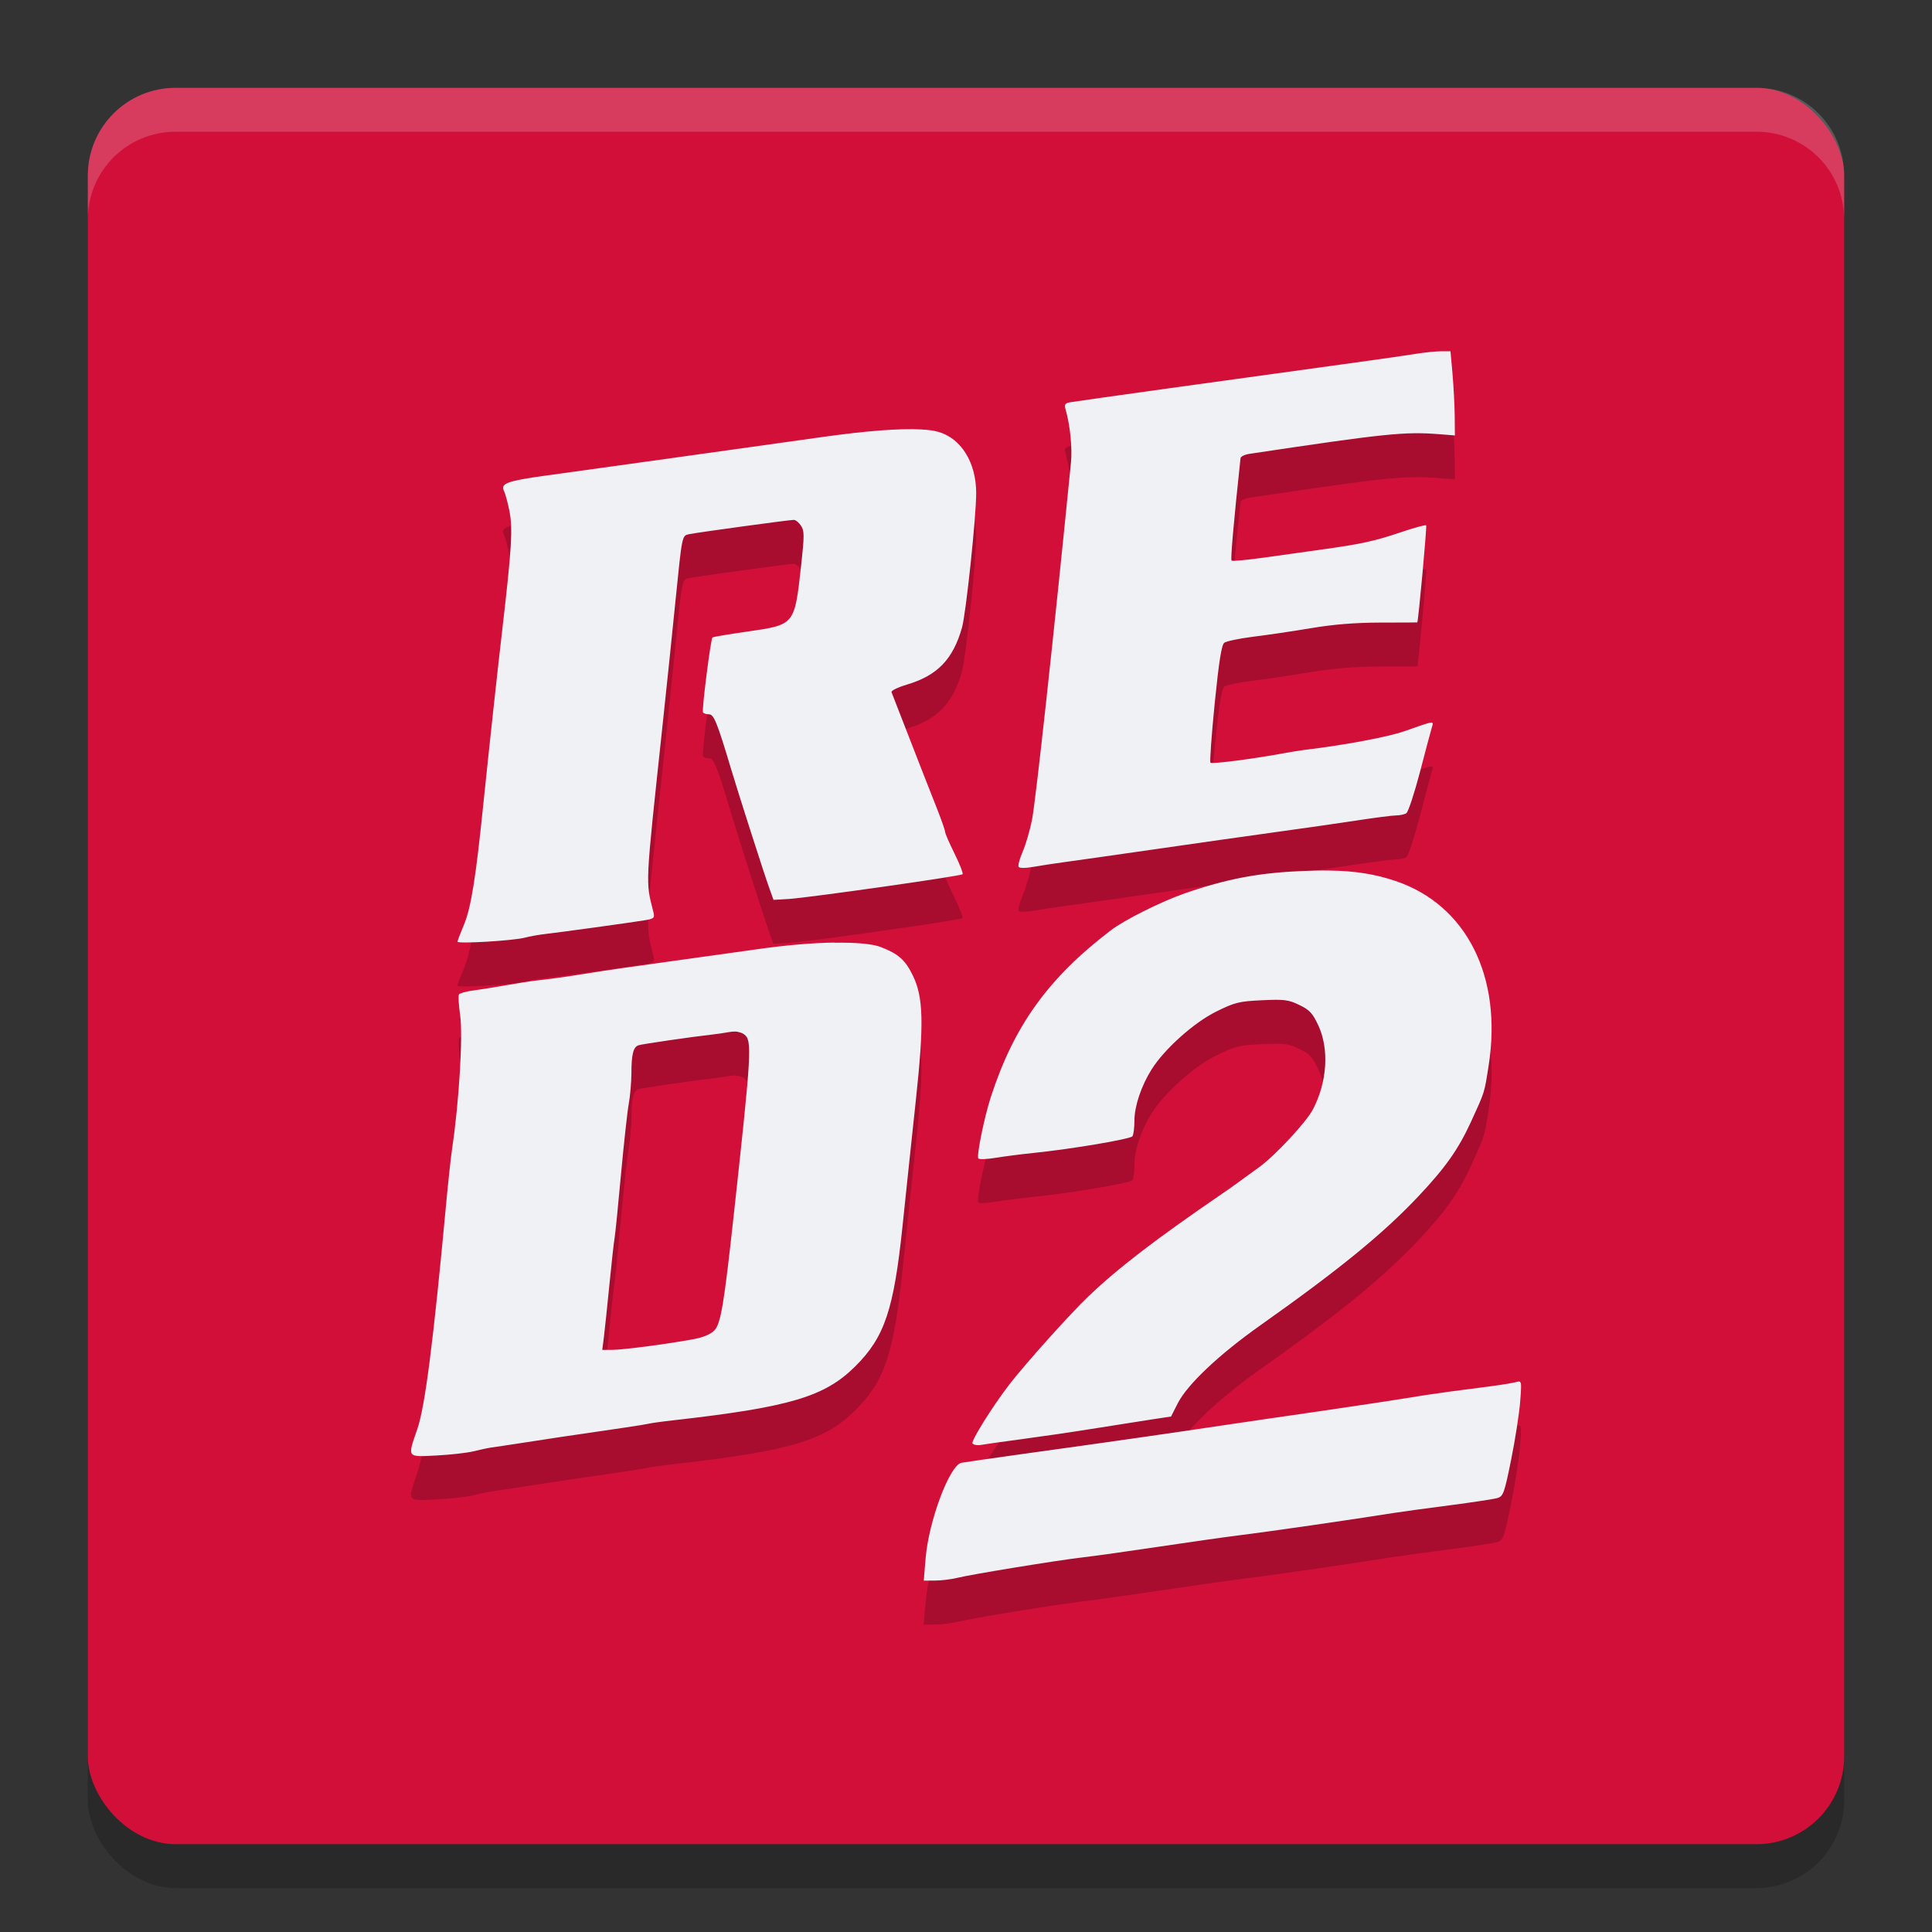 <svg xmlns="http://www.w3.org/2000/svg" width="22" height="22" version="1">
 <rect width="100%" height="100%" fill="#333333" stroke="none"/>
 <rect style="opacity:0.2" width="20" height="20" x="1" y="1.5" rx="1" ry="1"/>
 <rect style="fill:#d20f39" width="20" height="20" x="1" y="1" rx="1" ry="1"/>
 <path style="opacity:0.2;fill:#eff1f5" d="M 2,1 C 1.446,1 1,1.446 1,2 v 0.5 c 0,-0.554 0.446,-1 1,-1 h 18 c 0.554,0 1,0.446 1,1 V 2 C 21,1.446 20.554,1 20,1 Z"/>
 <path style="opacity:0.2" d="m 16.411,4.5 c -0.058,0 -0.187,0.013 -0.286,0.029 -0.099,0.016 -0.419,0.062 -0.711,0.102 -1.329,0.182 -3.167,0.438 -3.23,0.45 -0.056,0.011 -0.066,0.026 -0.051,0.078 0.053,0.182 0.079,0.44 0.062,0.611 -0.199,2 -0.402,3.86 -0.444,4.069 -0.024,0.118 -0.071,0.281 -0.106,0.36 -0.034,0.08 -0.055,0.157 -0.046,0.172 0.01,0.016 0.078,0.016 0.173,-7.5e-4 0.086,-0.015 0.236,-0.038 0.333,-0.051 0.097,-0.013 0.563,-0.079 1.034,-0.147 0.471,-0.068 1.096,-0.157 1.388,-0.197 0.292,-0.04 0.703,-0.099 0.913,-0.131 0.209,-0.032 0.416,-0.059 0.458,-0.059 0.042,-2.36e-4 0.094,-0.011 0.116,-0.025 0.022,-0.014 0.09,-0.222 0.154,-0.464 0.063,-0.242 0.124,-0.472 0.136,-0.511 0.024,-0.081 0.042,-0.083 -0.312,0.041 -0.184,0.065 -0.685,0.159 -1.124,0.211 -0.057,0.007 -0.17,0.025 -0.251,0.04 -0.336,0.063 -0.816,0.125 -0.833,0.108 -0.01,-0.01 0.012,-0.314 0.048,-0.676 0.048,-0.476 0.078,-0.666 0.109,-0.69 0.023,-0.018 0.172,-0.049 0.33,-0.069 0.158,-0.019 0.453,-0.063 0.656,-0.097 0.254,-0.043 0.5,-0.063 0.79,-0.064 0.231,-2.66e-4 0.422,-7e-4 0.422,-0.002 0.012,-0.014 0.111,-1.095 0.101,-1.105 -0.008,-0.008 -0.137,0.027 -0.287,0.078 -0.302,0.102 -0.46,0.136 -0.895,0.196 -0.162,0.022 -0.457,0.064 -0.656,0.092 -0.199,0.028 -0.369,0.044 -0.378,0.035 -0.013,-0.013 0.023,-0.429 0.102,-1.165 0.002,-0.02 0.047,-0.042 0.1,-0.05 1.552,-0.233 1.769,-0.255 2.164,-0.224 l 0.177,0.014 -0.002,-0.222 c -0.001,-0.122 -0.013,-0.338 -0.025,-0.48 L 16.517,4.5 Z M 10.488,5.39 C 10.245,5.377 9.866,5.406 9.374,5.475 8.393,5.613 6.658,5.855 6.205,5.917 5.78,5.975 5.694,6.007 5.739,6.09 5.753,6.117 5.782,6.223 5.802,6.325 5.84,6.518 5.825,6.758 5.724,7.631 5.667,8.117 5.576,8.958 5.504,9.654 c -0.087,0.845 -0.141,1.186 -0.222,1.376 -0.04,0.095 -0.073,0.182 -0.073,0.193 0,0.027 0.637,-0.011 0.768,-0.046 0.057,-0.015 0.163,-0.034 0.236,-0.042 C 6.38,11.117 7.159,11.009 7.331,10.981 7.45,10.962 7.458,10.955 7.44,10.883 7.35,10.528 7.346,10.617 7.542,8.783 7.59,8.336 7.657,7.691 7.691,7.35 7.768,6.588 7.765,6.601 7.846,6.583 7.928,6.565 8.986,6.42 9.039,6.42 c 0.021,0 0.058,0.03 0.082,0.066 0.039,0.059 0.039,0.112 0.002,0.45 -0.077,0.688 -0.068,0.677 -0.622,0.757 C 8.294,7.723 8.12,7.753 8.113,7.76 8.092,7.781 7.99,8.588 8.005,8.613 c 0.008,0.012 0.038,0.022 0.069,0.022 0.055,0 0.093,0.095 0.25,0.62 0.08,0.267 0.374,1.185 0.43,1.344 l 0.053,0.148 0.172,-0.01 c 0.224,-0.013 1.959,-0.26 1.981,-0.281 0.009,-0.009 -0.032,-0.115 -0.091,-0.234 -0.059,-0.12 -0.108,-0.231 -0.108,-0.248 0,-0.017 -0.039,-0.129 -0.086,-0.249 -0.07,-0.174 -0.232,-0.591 -0.524,-1.342 -0.007,-0.017 0.071,-0.055 0.174,-0.086 0.347,-0.103 0.525,-0.286 0.628,-0.648 0.046,-0.161 0.162,-1.263 0.162,-1.533 0,-0.349 -0.172,-0.625 -0.433,-0.698 -0.049,-0.014 -0.115,-0.023 -0.196,-0.027 z m 4.645,5.023 c -0.101,-0.002 -0.212,0.001 -0.335,0.007 -0.476,0.021 -0.836,0.09 -1.302,0.251 -0.269,0.093 -0.691,0.304 -0.846,0.422 -0.713,0.544 -1.103,1.086 -1.367,1.898 -0.076,0.235 -0.166,0.677 -0.142,0.701 0.012,0.012 0.101,0.008 0.198,-0.008 0.097,-0.016 0.289,-0.041 0.428,-0.055 0.446,-0.046 1.107,-0.158 1.129,-0.191 0.012,-0.018 0.022,-0.099 0.022,-0.18 3.78e-4,-0.164 0.079,-0.396 0.197,-0.583 0.146,-0.231 0.481,-0.531 0.734,-0.656 0.212,-0.105 0.261,-0.117 0.521,-0.129 0.254,-0.012 0.303,-0.006 0.426,0.054 0.117,0.056 0.151,0.094 0.216,0.233 0.125,0.27 0.101,0.644 -0.061,0.955 -0.075,0.145 -0.431,0.527 -0.612,0.658 -0.067,0.049 -0.168,0.122 -0.223,0.162 -0.055,0.041 -0.144,0.104 -0.198,0.14 -0.766,0.525 -1.184,0.845 -1.527,1.173 -0.208,0.198 -0.722,0.772 -0.898,1.001 -0.195,0.254 -0.437,0.642 -0.419,0.67 0.011,0.017 0.055,0.025 0.098,0.017 0.043,-0.008 0.244,-0.036 0.447,-0.063 0.203,-0.027 0.569,-0.08 0.812,-0.119 0.244,-0.039 0.547,-0.086 0.673,-0.106 l 0.231,-0.035 0.075,-0.148 c 0.109,-0.216 0.469,-0.556 0.941,-0.89 0.902,-0.638 1.398,-1.043 1.798,-1.467 0.309,-0.327 0.457,-0.537 0.6,-0.848 0.161,-0.352 0.152,-0.323 0.202,-0.641 0.16,-1.015 -0.252,-1.832 -1.059,-2.104 -0.233,-0.078 -0.455,-0.115 -0.759,-0.12 z m -5.634,0.82 c -0.245,0.004 -0.546,0.029 -0.862,0.074 -0.285,0.04 -0.718,0.101 -0.961,0.134 -0.565,0.078 -0.816,0.115 -1.019,0.148 -0.202,0.033 -0.392,0.059 -0.546,0.076 -0.065,0.007 -0.224,0.032 -0.354,0.055 -0.13,0.023 -0.299,0.05 -0.376,0.06 -0.077,0.01 -0.146,0.03 -0.155,0.044 -0.009,0.014 -0.003,0.121 0.014,0.239 0.033,0.23 -0.013,0.988 -0.09,1.505 -0.016,0.106 -0.048,0.405 -0.072,0.665 -0.143,1.539 -0.238,2.287 -0.326,2.54 -0.114,0.33 -0.122,0.318 0.215,0.301 0.158,-0.008 0.348,-0.029 0.421,-0.047 0.073,-0.018 0.166,-0.038 0.207,-0.044 0.041,-0.005 0.217,-0.032 0.393,-0.059 0.175,-0.027 0.355,-0.055 0.399,-0.061 0.653,-0.095 0.944,-0.138 0.994,-0.15 0.033,-0.008 0.167,-0.027 0.297,-0.041 1.315,-0.149 1.712,-0.267 2.059,-0.611 0.336,-0.333 0.441,-0.645 0.541,-1.606 0.04,-0.382 0.107,-1.02 0.15,-1.418 0.095,-0.881 0.088,-1.183 -0.035,-1.432 -0.086,-0.175 -0.161,-0.242 -0.361,-0.32 -0.096,-0.038 -0.286,-0.054 -0.532,-0.05 z m -1.097,1.018 c 0.028,0.004 0.052,0.013 0.072,0.028 0.092,0.068 0.085,0.193 -0.117,2.042 -0.114,1.045 -0.149,1.25 -0.223,1.329 -0.04,0.042 -0.124,0.078 -0.23,0.098 -0.284,0.054 -0.812,0.123 -0.932,0.123 H 6.858 l 0.018,-0.14 c 0.01,-0.077 0.038,-0.346 0.063,-0.598 0.025,-0.252 0.051,-0.491 0.059,-0.532 0.008,-0.041 0.04,-0.366 0.073,-0.724 0.033,-0.357 0.073,-0.722 0.089,-0.81 0.016,-0.088 0.029,-0.241 0.03,-0.34 3.78e-4,-0.223 0.021,-0.306 0.083,-0.325 0.046,-0.014 0.615,-0.097 0.826,-0.12 0.054,-0.006 0.147,-0.019 0.207,-0.03 0.037,-0.006 0.069,-0.007 0.097,-0.003 z m 8.901,3.981 c -0.007,-0.002 -0.018,1.22e-4 -0.032,0.004 -0.031,0.01 -0.163,0.032 -0.292,0.049 -0.13,0.017 -0.333,0.043 -0.453,0.059 -0.12,0.016 -0.333,0.047 -0.473,0.071 -0.14,0.023 -0.587,0.091 -0.993,0.15 -0.406,0.059 -0.918,0.133 -1.137,0.166 -0.602,0.09 -1.246,0.183 -2.259,0.323 -0.357,0.05 -0.68,0.096 -0.716,0.103 -0.135,0.027 -0.374,0.667 -0.408,1.09 L 10.518,18.5 l 0.13,-7.5e-4 c 0.071,-3.78e-4 0.182,-0.014 0.247,-0.03 0.166,-0.041 1.132,-0.199 1.432,-0.234 0.138,-0.016 0.524,-0.07 0.857,-0.12 0.333,-0.05 0.752,-0.11 0.93,-0.132 0.374,-0.047 1.24,-0.172 1.743,-0.252 0.097,-0.015 0.39,-0.056 0.65,-0.089 0.26,-0.034 0.505,-0.071 0.544,-0.083 0.066,-0.02 0.079,-0.057 0.155,-0.433 0.046,-0.226 0.092,-0.523 0.103,-0.659 0.014,-0.176 0.017,-0.226 -0.006,-0.233 z"/>
 <path style="fill:#eff1f5" d="m 16.411,4 c -0.058,0 -0.187,0.013 -0.286,0.029 -0.099,0.016 -0.419,0.062 -0.711,0.102 -1.329,0.182 -3.167,0.438 -3.23,0.45 -0.056,0.011 -0.066,0.026 -0.051,0.078 0.053,0.182 0.079,0.44 0.062,0.611 -0.199,2 -0.402,3.86 -0.444,4.069 -0.024,0.118 -0.071,0.281 -0.106,0.36 -0.034,0.08 -0.055,0.157 -0.046,0.172 0.01,0.016 0.078,0.016 0.173,-7.5e-4 0.086,-0.015 0.236,-0.038 0.333,-0.051 0.097,-0.013 0.563,-0.079 1.034,-0.147 0.471,-0.068 1.096,-0.157 1.388,-0.197 0.292,-0.04 0.703,-0.099 0.913,-0.131 0.209,-0.032 0.416,-0.059 0.458,-0.059 0.042,-2.36e-4 0.094,-0.011 0.116,-0.025 0.022,-0.014 0.09,-0.222 0.154,-0.464 0.063,-0.242 0.124,-0.472 0.136,-0.511 0.024,-0.081 0.042,-0.083 -0.312,0.041 -0.184,0.065 -0.685,0.159 -1.124,0.211 -0.057,0.007 -0.17,0.025 -0.251,0.04 -0.336,0.063 -0.816,0.125 -0.833,0.108 -0.01,-0.01 0.012,-0.314 0.048,-0.676 0.048,-0.476 0.078,-0.666 0.109,-0.69 0.023,-0.018 0.172,-0.049 0.33,-0.069 0.158,-0.019 0.453,-0.063 0.656,-0.097 0.254,-0.043 0.5,-0.063 0.79,-0.064 0.231,-2.66e-4 0.422,-7e-4 0.422,-0.002 0.012,-0.014 0.111,-1.095 0.101,-1.105 -0.008,-0.008 -0.137,0.027 -0.287,0.078 -0.302,0.102 -0.46,0.136 -0.895,0.196 -0.162,0.022 -0.457,0.064 -0.656,0.092 -0.199,0.028 -0.369,0.044 -0.378,0.035 -0.013,-0.013 0.023,-0.429 0.102,-1.165 0.002,-0.02 0.047,-0.042 0.1,-0.05 1.552,-0.233 1.769,-0.255 2.164,-0.224 l 0.177,0.014 -0.002,-0.222 c -0.001,-0.122 -0.013,-0.338 -0.025,-0.48 L 16.517,4 Z M 10.488,4.89 C 10.245,4.877 9.866,4.906 9.374,4.975 8.393,5.113 6.658,5.355 6.205,5.417 5.78,5.475 5.694,5.507 5.739,5.59 5.753,5.617 5.782,5.723 5.802,5.825 5.84,6.018 5.825,6.258 5.724,7.131 5.667,7.617 5.576,8.458 5.504,9.154 5.418,9.999 5.363,10.34 5.283,10.53 c -0.04,0.095 -0.073,0.182 -0.073,0.193 0,0.027 0.637,-0.011 0.768,-0.046 0.057,-0.015 0.163,-0.034 0.236,-0.042 0.166,-0.019 0.945,-0.126 1.117,-0.154 0.119,-0.019 0.126,-0.026 0.109,-0.097 C 7.35,10.028 7.346,10.117 7.542,8.283 7.59,7.836 7.657,7.191 7.691,6.85 7.768,6.088 7.765,6.101 7.846,6.083 7.928,6.065 8.986,5.92 9.039,5.92 c 0.021,0 0.058,0.03 0.082,0.066 0.039,0.059 0.039,0.112 0.002,0.45 -0.077,0.688 -0.068,0.677 -0.622,0.757 -0.206,0.03 -0.381,0.059 -0.388,0.066 -0.021,0.021 -0.123,0.828 -0.108,0.853 0.008,0.012 0.038,0.022 0.069,0.022 0.055,0 0.093,0.095 0.25,0.62 C 8.404,9.023 8.698,9.94 8.755,10.099 l 0.053,0.148 0.172,-0.01 C 9.204,10.223 10.939,9.977 10.961,9.955 10.97,9.946 10.929,9.841 10.87,9.721 10.811,9.602 10.762,9.49 10.762,9.473 c 0,-0.017 -0.039,-0.129 -0.086,-0.249 -0.07,-0.174 -0.232,-0.591 -0.524,-1.342 -0.007,-0.017 0.071,-0.055 0.174,-0.086 0.347,-0.103 0.525,-0.286 0.628,-0.648 0.046,-0.161 0.162,-1.263 0.162,-1.533 0,-0.349 -0.172,-0.625 -0.433,-0.698 -0.049,-0.014 -0.115,-0.023 -0.196,-0.027 z m 4.645,5.023 c -0.101,-0.002 -0.212,0.001 -0.335,0.007 -0.476,0.021 -0.836,0.09 -1.302,0.251 -0.269,0.093 -0.691,0.304 -0.846,0.422 -0.713,0.544 -1.103,1.086 -1.367,1.898 -0.076,0.235 -0.166,0.677 -0.142,0.701 0.012,0.012 0.101,0.008 0.198,-0.008 0.097,-0.016 0.289,-0.041 0.428,-0.055 0.446,-0.046 1.107,-0.158 1.129,-0.191 0.012,-0.018 0.022,-0.099 0.022,-0.18 3.78e-4,-0.164 0.079,-0.396 0.197,-0.583 0.146,-0.231 0.481,-0.531 0.734,-0.656 0.212,-0.105 0.261,-0.117 0.521,-0.129 0.254,-0.012 0.303,-0.006 0.426,0.054 0.117,0.056 0.151,0.094 0.216,0.233 0.125,0.27 0.101,0.644 -0.061,0.955 -0.075,0.145 -0.431,0.527 -0.612,0.658 -0.067,0.049 -0.168,0.122 -0.223,0.162 -0.055,0.041 -0.144,0.104 -0.198,0.14 -0.766,0.525 -1.184,0.845 -1.527,1.173 -0.208,0.198 -0.722,0.772 -0.898,1.001 -0.195,0.254 -0.437,0.642 -0.419,0.67 0.011,0.017 0.055,0.025 0.098,0.017 0.043,-0.008 0.244,-0.036 0.447,-0.063 0.203,-0.027 0.569,-0.08 0.812,-0.119 0.244,-0.039 0.547,-0.086 0.673,-0.106 l 0.231,-0.035 0.075,-0.148 c 0.109,-0.216 0.469,-0.556 0.941,-0.89 0.902,-0.638 1.398,-1.043 1.798,-1.467 0.309,-0.327 0.457,-0.537 0.6,-0.848 0.161,-0.352 0.152,-0.323 0.202,-0.641 0.16,-1.015 -0.252,-1.832 -1.059,-2.104 C 15.659,9.954 15.437,9.917 15.133,9.913 Z m -5.634,0.82 c -0.245,0.004 -0.546,0.029 -0.862,0.074 -0.285,0.04 -0.718,0.101 -0.961,0.134 -0.565,0.078 -0.816,0.115 -1.019,0.148 -0.202,0.033 -0.392,0.059 -0.546,0.076 -0.065,0.007 -0.224,0.032 -0.354,0.055 -0.13,0.023 -0.299,0.05 -0.376,0.06 -0.077,0.01 -0.146,0.03 -0.155,0.044 -0.009,0.014 -0.003,0.121 0.014,0.239 0.033,0.23 -0.013,0.988 -0.09,1.505 -0.016,0.106 -0.048,0.405 -0.072,0.665 -0.143,1.539 -0.238,2.287 -0.326,2.54 -0.114,0.33 -0.122,0.318 0.215,0.301 0.158,-0.008 0.348,-0.029 0.421,-0.047 0.073,-0.018 0.166,-0.038 0.207,-0.044 0.041,-0.005 0.217,-0.032 0.393,-0.059 0.175,-0.027 0.355,-0.055 0.399,-0.061 0.653,-0.095 0.944,-0.138 0.994,-0.15 0.033,-0.008 0.167,-0.027 0.297,-0.041 1.315,-0.149 1.712,-0.267 2.059,-0.611 0.336,-0.333 0.441,-0.645 0.541,-1.606 0.04,-0.382 0.107,-1.02 0.15,-1.418 0.095,-0.881 0.088,-1.183 -0.035,-1.432 -0.086,-0.175 -0.161,-0.242 -0.361,-0.32 -0.096,-0.038 -0.286,-0.054 -0.532,-0.05 z m -1.097,1.018 c 0.028,0.004 0.052,0.013 0.072,0.028 0.092,0.068 0.085,0.193 -0.117,2.042 -0.114,1.045 -0.149,1.25 -0.223,1.329 -0.04,0.042 -0.124,0.078 -0.23,0.098 -0.284,0.054 -0.812,0.123 -0.932,0.123 H 6.858 l 0.018,-0.14 c 0.01,-0.077 0.038,-0.346 0.063,-0.598 0.025,-0.252 0.051,-0.491 0.059,-0.532 0.008,-0.041 0.04,-0.366 0.073,-0.724 0.033,-0.357 0.073,-0.722 0.089,-0.81 0.016,-0.088 0.029,-0.241 0.03,-0.34 3.78e-4,-0.223 0.021,-0.306 0.083,-0.325 0.046,-0.014 0.615,-0.097 0.826,-0.12 0.054,-0.006 0.147,-0.019 0.207,-0.03 0.037,-0.006 0.069,-0.007 0.097,-0.003 z m 8.901,3.981 c -0.007,-0.002 -0.018,1.23e-4 -0.032,0.004 -0.031,0.01 -0.163,0.032 -0.292,0.049 -0.13,0.017 -0.333,0.043 -0.453,0.059 -0.12,0.016 -0.333,0.047 -0.473,0.071 -0.14,0.023 -0.587,0.091 -0.993,0.15 -0.406,0.059 -0.918,0.133 -1.137,0.166 -0.602,0.09 -1.246,0.183 -2.259,0.323 -0.357,0.05 -0.68,0.096 -0.716,0.103 -0.135,0.027 -0.374,0.667 -0.408,1.09 l -0.021,0.252 0.13,-7.5e-4 c 0.071,-3.79e-4 0.182,-0.014 0.247,-0.03 0.166,-0.041 1.132,-0.199 1.432,-0.234 0.138,-0.016 0.524,-0.07 0.857,-0.12 0.333,-0.05 0.752,-0.11 0.93,-0.132 0.374,-0.047 1.24,-0.172 1.743,-0.252 0.097,-0.015 0.39,-0.056 0.65,-0.089 0.26,-0.034 0.505,-0.071 0.544,-0.083 0.066,-0.02 0.079,-0.057 0.155,-0.433 0.046,-0.226 0.092,-0.523 0.103,-0.659 0.014,-0.176 0.017,-0.226 -0.006,-0.233 z"/>
</svg>
